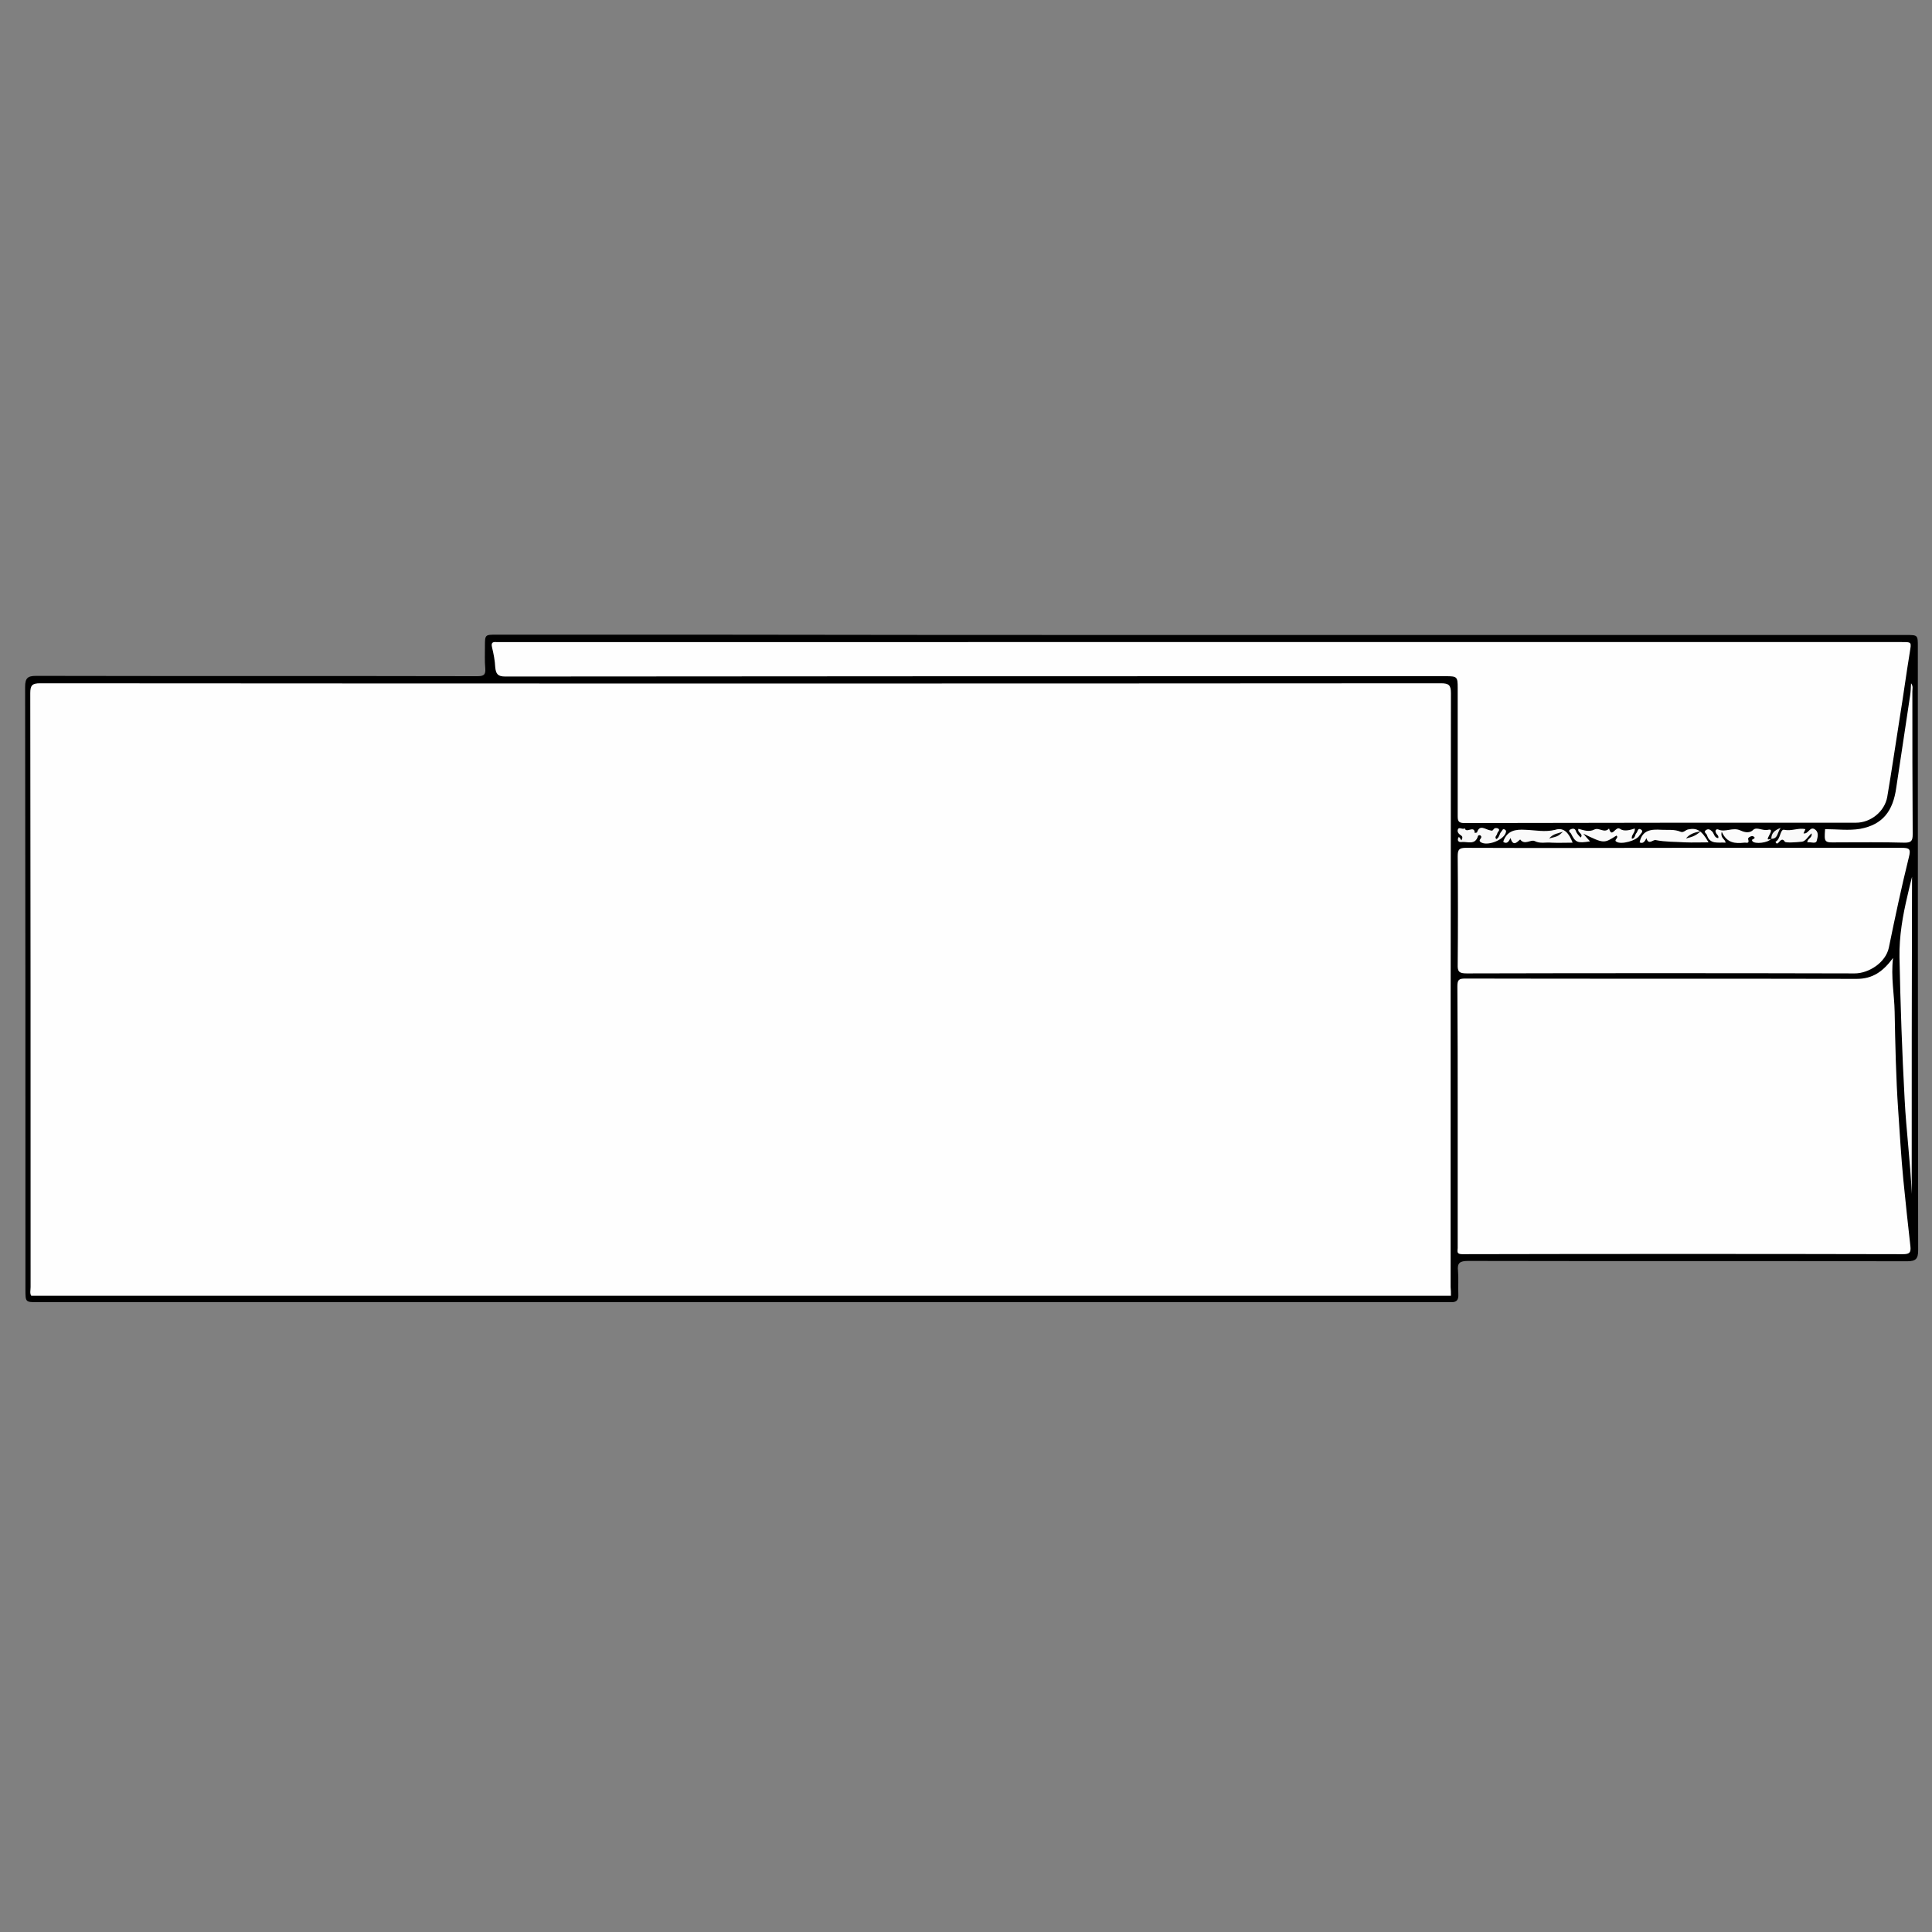 <svg xmlns="http://www.w3.org/2000/svg" xmlns:xlink="http://www.w3.org/1999/xlink" id="Layer_1" x="0px" y="0px" viewBox="0 0 600 600" style="enable-background:new 0 0 600 600;" xml:space="preserve"><rect x="0" y="0" width="600" height="600" fill="#808080" stroke="none"/> <style type="text/css"> .st0{fill:#FEFEFE;} .st1{fill:#FAFAFA;} .st2{fill:#FBFBFB;} .st3{fill:#F8F8F8;} .st4{fill:#F9F9F9;} .st5{fill:#EBEBEB;} .st6{fill:#121212;} .st7{fill:#0B0B0B;} </style> <g> <path d="M373,197.2c73,0,145.9,0,218.9,0c3.7,0,3.7,0,3.7,3.6c0,62.5,0,125,0.1,187.5c0,2.6-0.7,3.4-3.4,3.4 c-45.5-0.1-90.9,0-136.4-0.1c-2.5,0-3.4,0.6-3.1,3.1c0.2,2.4,0,4.8,0.1,7.2c0.1,1.8-0.5,2.6-2.4,2.5c-0.6,0-1.3,0-1.9,0 c-145.6,0-291.3,0-436.9,0c-3.8,0-3.8,0-3.8-3.9c0-62.4,0-124.8-0.1-187.2c0-2.7,0.8-3.4,3.4-3.4c45.6,0.1,91.3,0,136.9,0.1 c2,0,2.8-0.3,2.6-2.5c-0.2-2.2-0.1-4.4-0.1-6.7c0-3.7,0-3.7,3.6-3.7c20.8,0,41.7,0,62.5,0C268.8,197.2,320.9,197.2,373,197.2z"></path> <path class="st0" d="M450.6,402.4c-147.1,0-294,0-440.9,0c-0.5-0.7-0.2-1.8-0.2-2.7c0-61.5,0-123-0.1-184.4c0-2.5,0.6-3.1,3.1-3.1 c145,0.1,290,0.1,435,0c2.5,0,3.1,0.6,3.1,3.1c-0.1,61.5-0.1,123-0.1,184.4C450.6,400.6,450.6,401.5,450.6,402.4z"></path> <path class="st0" d="M587.9,297.5c-0.7,6,0.4,11.3,0.5,16.7c0.2,10.2,0.4,20.4,1.1,30.6c0.5,7.2,0.9,14.4,1.6,21.6 c0.7,6.9,1.4,13.8,2.2,20.7c0.2,1.9-0.3,2.4-2.3,2.4c-45.6-0.1-91.2-0.1-136.9,0c-1.9,0-1.4-1-1.4-1.9c0-14,0-27.9,0-41.9 c0-13.1,0-26.3-0.1-39.4c0-2,0.5-2.4,2.4-2.4c40.5,0.1,81.1,0,121.6,0.1C581.6,304,584.8,301.7,587.9,297.5z"></path> <path class="st0" d="M373.1,199.4c72.5,0,145,0,217.5,0c3.2,0,3,0,2.5,3.2c-1.1,6.7-2,13.5-3.1,20.2c-1.3,8.2-2.5,16.5-3.9,24.7 c-0.8,4.5-5.1,8-9.7,8c-40.6,0-81.1,0-121.7,0.1c-1.9,0-2-0.8-2-2.3c0-13.2,0-26.5,0-39.7c0-3.4-0.2-3.6-3.6-3.6 c-97.4,0-194.8,0-292.2,0.1c-2.3,0-2.9-0.8-3.1-2.9c-0.1-2.1-0.5-4.1-1-6.2c-0.3-1.3,0.1-1.7,1.3-1.6c0.6,0,1.1,0,1.7,0 C228.3,199.4,300.7,199.4,373.1,199.4z"></path> <path class="st0" d="M523.3,263.3c22.4,0,44.8,0,67.2,0c2.5,0,3,0.3,2.3,3c-2.3,9.3-4.3,18.7-6.2,28c-1,4.7-6.3,8-10.6,8 c-40.2-0.1-80.4-0.1-120.5,0c-2.3,0-2.9-0.5-2.8-2.8c0.1-11.2,0.1-22.4,0-33.6c0-2.1,0.5-2.6,2.6-2.6 C478,263.4,500.7,263.3,523.3,263.3z"></path> <path class="st0" d="M566.8,257.5c3.7,0,7.4,0.5,10.9-0.1c7-1.3,10.2-5.5,11.2-12.8c1.4-9.5,2.9-19,4.3-28.6 c0.2-1.2,0.2-2.3,0.3-3.8c0.7,0.9,0.4,1.7,0.4,2.5c0,14.8,0,29.6,0.1,44.4c0,2-0.4,2.6-2.5,2.6c-6.9-0.2-13.9-0.1-20.8-0.1 C566.5,261.7,566.5,261.7,566.8,257.5z"></path> <path class="st0" d="M593.7,370.8c-0.4-9.9-1.7-19.6-2.2-29.4c-0.8-14.7-1.3-29.4-1.6-44.1c-0.1-6.6,1-12.9,2.5-19.2 c0.4-1.9,0.9-3.8,1.4-5.8C593.7,305.1,593.7,337.9,593.7,370.8z"></path> <path class="st1" d="M502,259.5c-3.9,2.5-3.9,2.5-10.3-0.6c0.8,1,1.5,1.7,2.1,2.4c-3.9,0.6-4.5,0.4-5.9-2.4c-0.1-0.3-1.3-0.9,0-1.4 c0.8-0.3,1.3-0.1,1.5,0.6c0.3,0.8,0.9,1.4,1.5,2c1-1.2-1.2-1.5-0.7-2.7c1.6,0.4,3.2,1.1,5,0.2c1.4-0.7,3.1,1.3,4.5-0.3 c0.9,3.2,2-0.9,3.4,0.1c1.2,0.9,3.1,0.4,4.6-0.1c0.2,1.3-1.2,2-0.9,3.2c1.1-0.2,0.9-1.3,1.4-1.8c0.4-0.4,0.4-1.7,1.4-1.1 c1,0.6-0.1,1.3-0.4,1.8c-0.9,1.7-5.8,3-7.2,2C501,260.9,502.9,260.2,502,259.5z"></path> <path class="st1" d="M488.4,261.7c-2.3,0-4.5,0.1-6.6,0c-1.7-0.2-3.4,0.4-5.2-0.5c-1.2-0.6-3.1,1.4-4.5-0.5c-1.2,1.1-2.2,2.1-3-0.4 c-0.1-0.2-0.6,2.2-2.2,1.2c0-0.1,0-0.2,0-0.3c1.2-3.2,3.6-3.7,6.8-3.5c3.1,0.1,6.1,0.8,9.3,0C485.8,256.8,487.3,258.9,488.4,261.7z "></path> <path class="st2" d="M509.2,261.6c0.8-3.9,3.6-4.1,6.8-3.9c2,0.1,4-0.2,5.9,0.6c0.9,0.4,1.5-0.5,2.3-0.7c2.8-0.6,4.3,0.3,6.4,4 c-2.5,0-4.9,0.1-7.3,0c-3-0.2-6.1-0.1-9.1-0.7c-0.9-0.2-2.2,1.7-2.9-0.6C511.3,260.1,510.7,262.4,509.2,261.6z"></path> <path class="st2" d="M550,260.5c-0.7,1.2-5.1,1.8-5.8,0.7c-0.1-0.1-0.1-0.4-0.1-0.4c0.5-0.3,1.4-0.6,0.3-1.1 c-0.4-0.2-1.7,0.4-1.5,0.9c0.5,1.6-0.6,1-1.2,1.1c-2.8,0.3-5.4,0.2-7-3.4c-0.5,2.1,1.1,2.2,1.2,3.4c-2.2-0.2-4.9,0.7-5.8-2.4 c-0.1-0.4-1.2-0.9-0.3-1.5c0.7-0.5,1.3-0.2,1.9,0.4c0.7,0.7,0.6,1.9,1.9,2.1c0.3-0.8-0.5-1.1-0.7-1.7c-0.4-0.8,0.2-1.2,0.7-1 c2.2,1,4.5-0.8,6.9,0.3c0.7,0.3,2.6,1.2,4-0.2c1.1-1,2.9,0.4,4.6,0c1.7-0.4,0.5,1.3,0.3,1.8C548.9,260.5,548.6,261,550,260.5 L550,260.5z"></path> <path class="st3" d="M464.7,260.6c1-0.5,0.9-1.7,1.6-2.4c0.3-0.3,0.3-0.9,1-0.6c0.5,0.3,0.5,0.6,0.3,1.1c-0.8,2.3-5.9,4.2-7.8,2.8 c-0.9-0.7,0.7-1.2,0.1-1.9c-0.3-0.4-0.8-0.2-0.9,0c-0.8,3-3.3,1.7-5.1,1.9c-0.8,0.1-1.3-0.3-1.1-1.1c0.3-1.3,1,0.9,1.1,0.5 c0.5-1,0.1-1.2-0.1-1.4c-0.8-0.5-1.4-1.2-1-2c0.4-0.8,1.5,0.3,2.1-0.3c0.4,1.8,3-1.1,3.1,1.5c0.2-0.1,0.7-0.1,0.7-0.2 c0.8-2.5,2.5-1,3.8-0.7c0.6,0.1,0.9,0.4,1.3-0.2c0.4-0.7,1.4-0.4,1.6-0.2c0.5,0.5-0.3,0.9-0.4,1.4 C464.9,259.5,464,259.9,464.7,260.6z"></path> <path class="st4" d="M551.4,261.4c1.6-0.7,1.4-4,2.7-3.7c2.3,0.5,4.4-0.7,6.6-0.2c-0.2,0.4-0.4,0.9-0.6,1.3c1.5,0.4,2-2.5,3.7-1.1 c1.2,1,0.6,2.5,0.4,3.4c-0.2,1.1-1.9,0.3-2.9,0.5c-0.1-1.2,1.6-1.3,1.3-2.8c-1.1,1-1.9,2.5-3,2.6c-1.8,0.2-5,0.4-5.3,0 C553,259.3,552.1,263.4,551.4,261.4z"></path> <path class="st5" d="M550.1,260.5c0-1.6,0.8-2.6,2.9-3.4C551.9,258.6,552.2,260.5,550.1,260.5C550,260.5,550.1,260.5,550.1,260.5z"></path> <path class="st6" d="M485.4,258.3c-1.5,1.4-1.5,1.4-4.3,2.1C482.3,258.9,483.9,258.8,485.4,258.3z"></path> <path class="st7" d="M528.2,258.1c-1.7,1.7-3.2,1.9-4.6,2.3C524.6,259.1,526,258.6,528.2,258.1z"></path> </g> </svg>